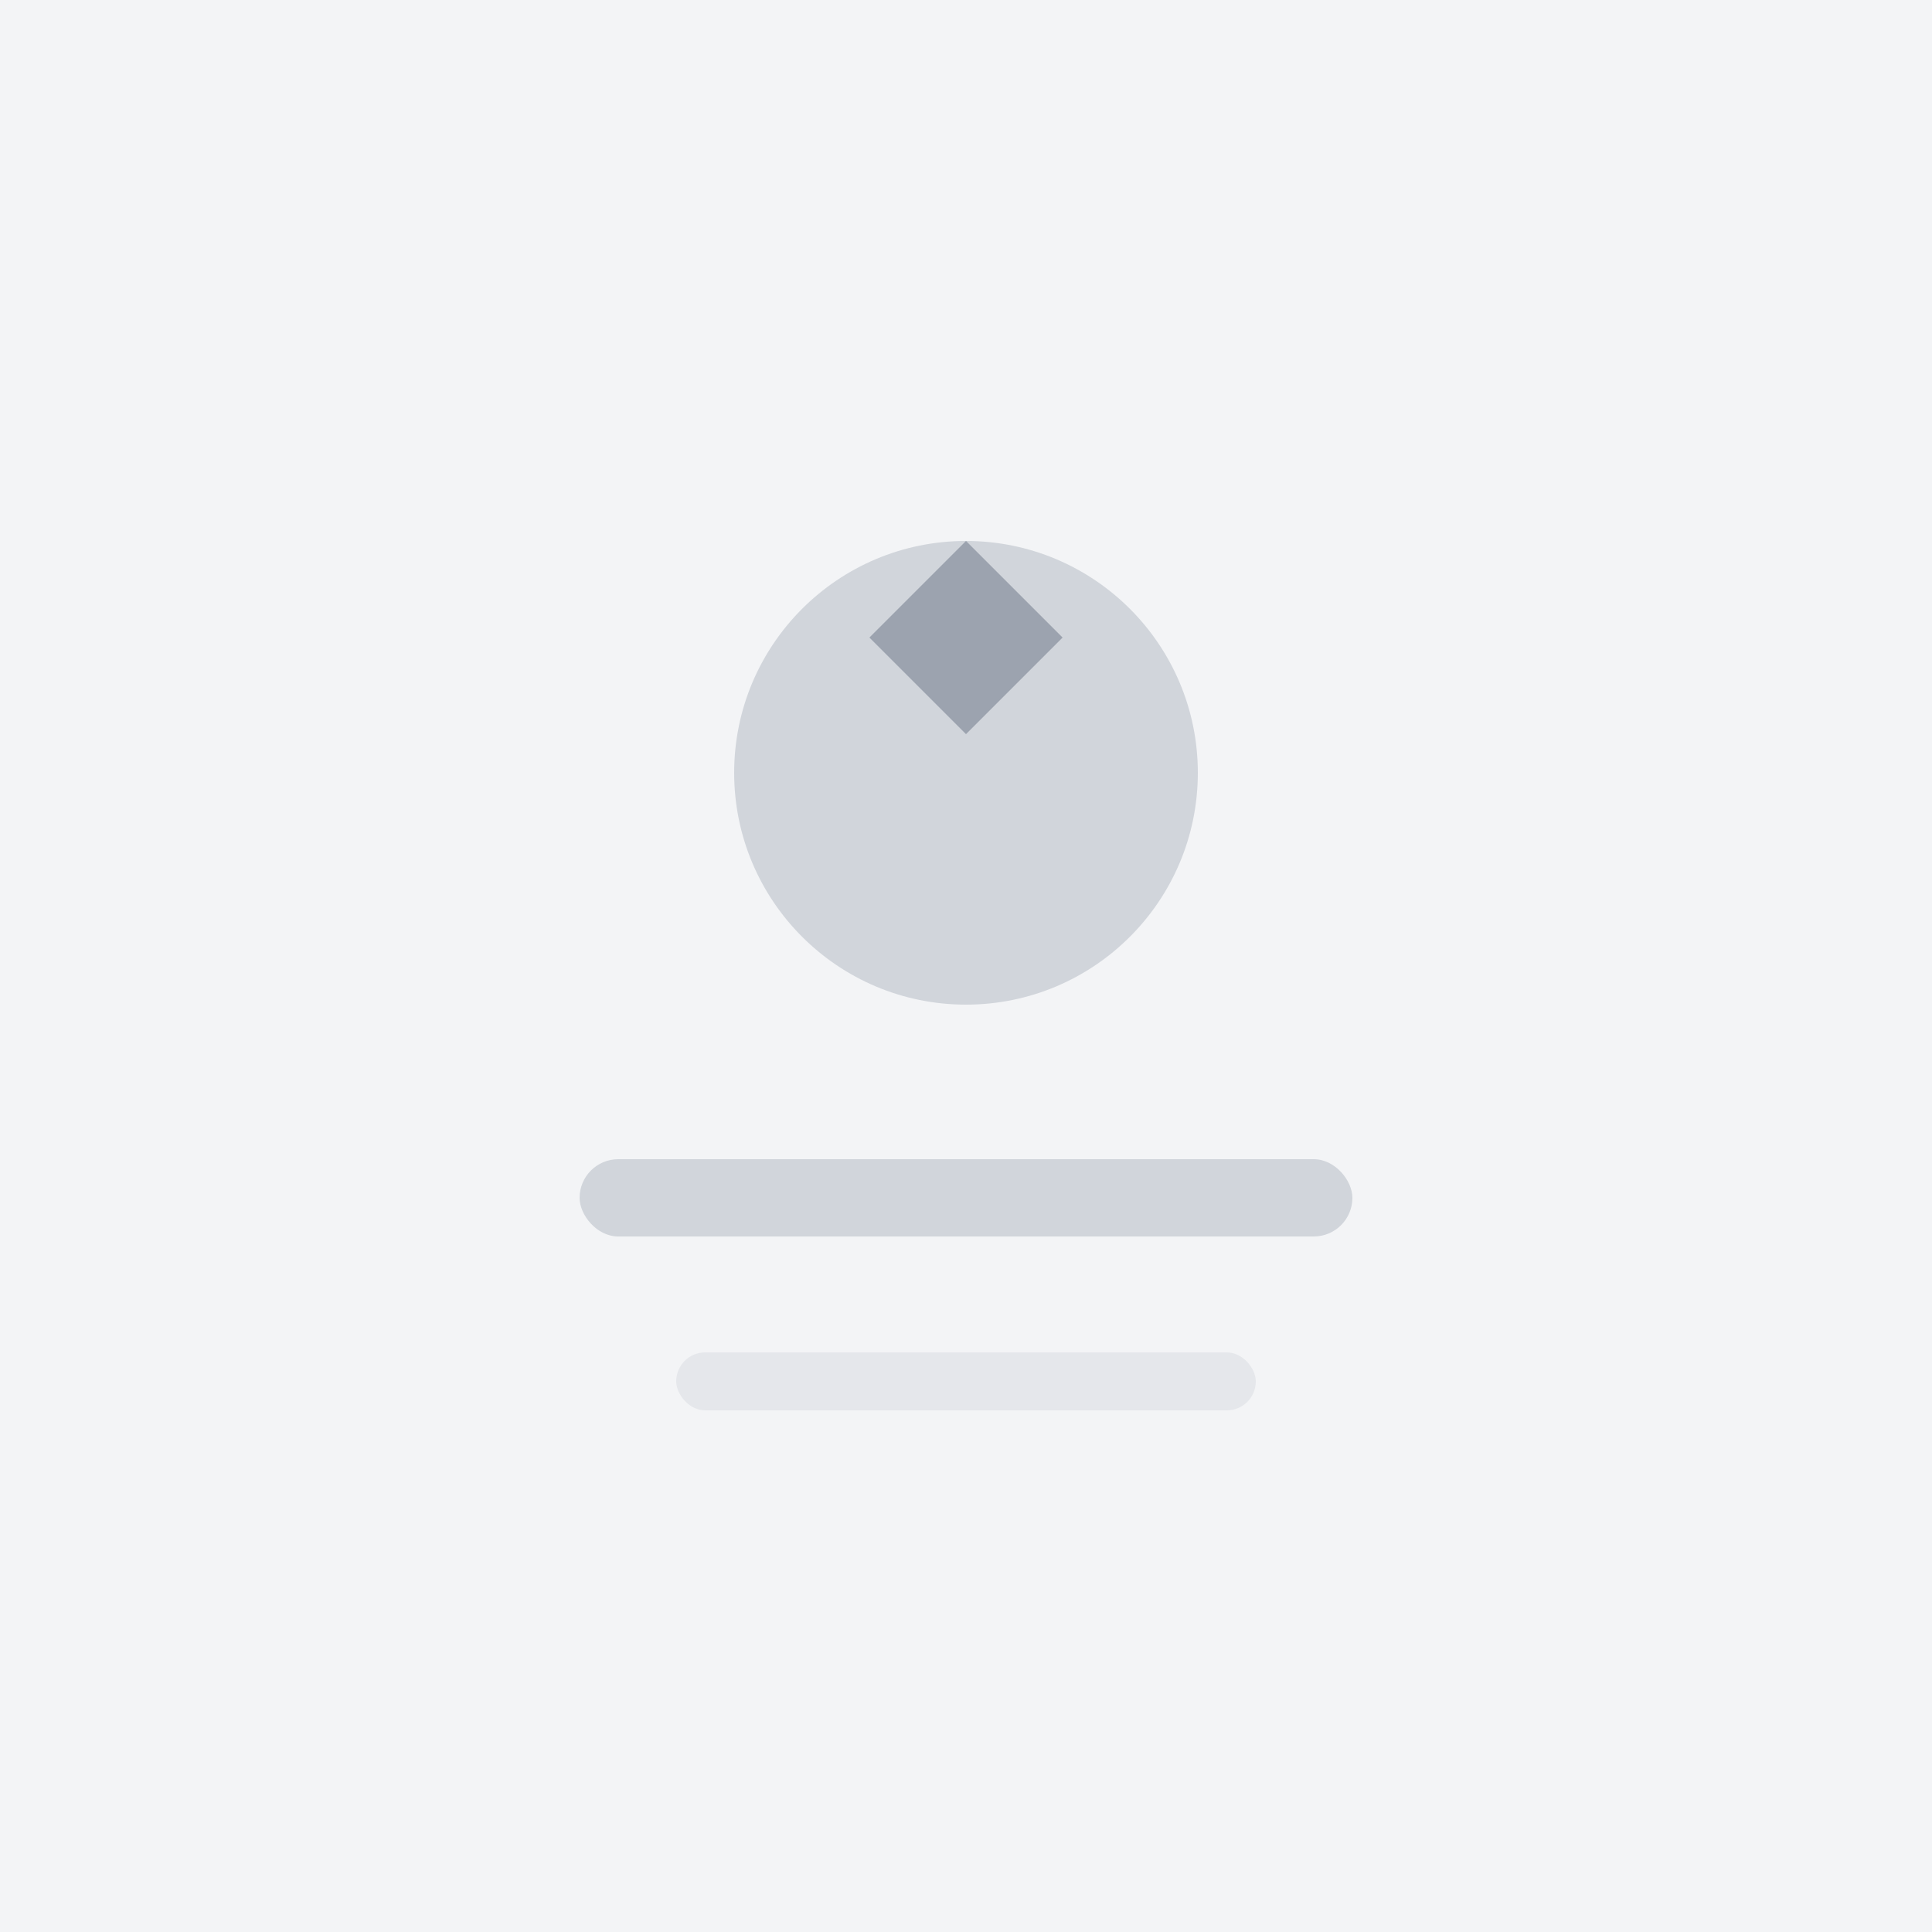 <svg width="100" height="100" viewBox="0 0 100 100" fill="none" xmlns="http://www.w3.org/2000/svg">
  <rect width="100" height="100" fill="#F3F4F6"/>
  <circle cx="50" cy="40" r="12" fill="#D1D5DB"/>
  <rect x="30" y="60" width="40" height="4" rx="2" fill="#D1D5DB"/>
  <rect x="35" y="70" width="30" height="3" rx="1.5" fill="#E5E7EB"/>
  <path d="M50 28L55 33L50 38L45 33Z" fill="#9CA3AF"/>
</svg>